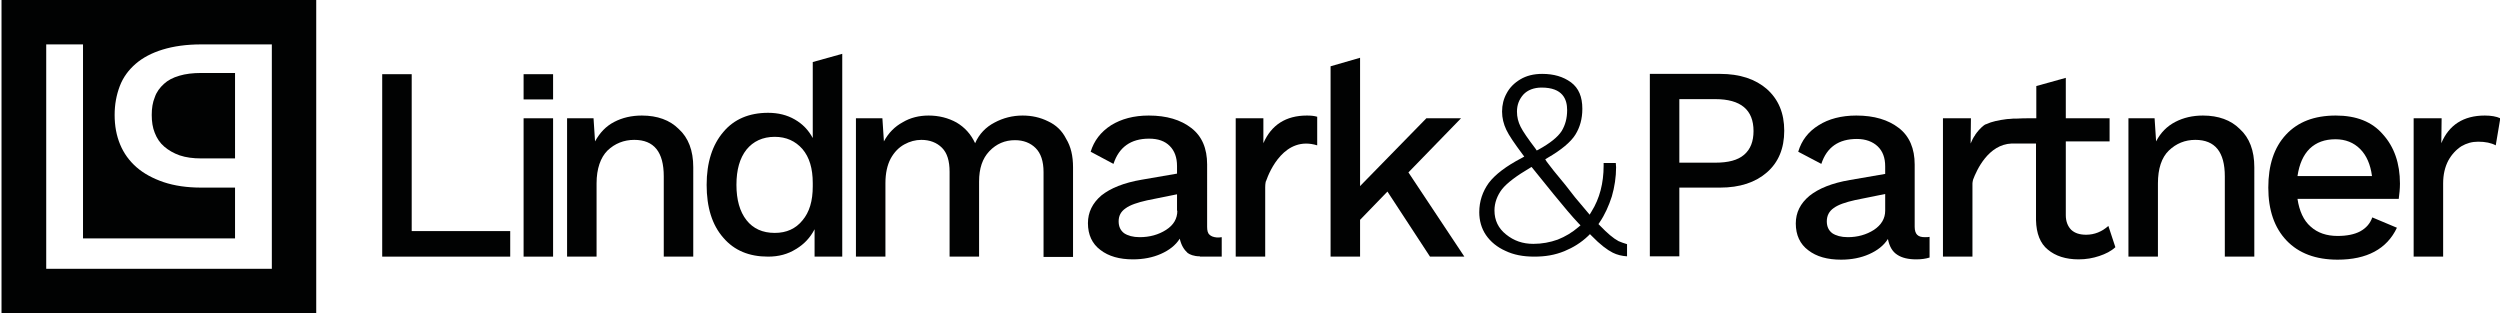 <?xml version="1.0" encoding="utf-8"?>
<!-- Generator: Adobe Illustrator 21.1.0, SVG Export Plug-In . SVG Version: 6.00 Build 0)  -->
<svg version="1.1" id="Lager_1" xmlns="http://www.w3.org/2000/svg" xmlns:xlink="http://www.w3.org/1999/xlink" x="0px" y="0px"
	 viewBox="0 0 822.2 103" style="enable-background:new 0 0 822.2 103;" xml:space="preserve">
<style type="text/css">
	.st0{fill:#010202;}
</style>
<path class="st0" d="M59,24.9c-2.1,0.6-3.8,1.5-5.1,2.7s-2.4,2.6-3,4.4c-0.7,1.7-1,3.6-1,5.8c0,2.2,0.3,4.2,1,5.9
	c0.7,1.8,1.7,3.3,3.1,4.5c1.4,1.2,3.1,2.2,5.1,2.9c2.1,0.7,4.4,1,7.1,1h11.1V24H66.2C63.4,24,61,24.3,59,24.9z"/>
<path class="st0" d="M0.5,103H104V0H0.5V103z M15.2,14.6h12.1v63.8h50V61.7H66.2c-4.7,0-8.8-0.6-12.4-1.8c-3.5-1.2-6.5-2.8-8.9-4.9
	c-2.4-2.1-4.2-4.6-5.4-7.5c-1.2-2.9-1.8-6.1-1.8-9.7c0-3.5,0.6-6.6,1.7-9.5c1.1-2.9,2.9-5.3,5.2-7.3s5.3-3.6,8.9-4.7
	s7.8-1.7,12.7-1.7h23.2v73.8H15.2V14.6z"/>
<polygon class="st0" points="135.4,24.4 125.7,24.4 125.7,84.4 167.8,84.4 167.8,76 135.4,76 "/>
<rect x="172.2" y="38.9" class="st0" width="9.7" height="45.5"/>
<path class="st0" d="M211.1,38c-3.4,0-6.4,0.7-9.1,2.1c-2.7,1.4-4.7,3.5-6.3,6.4l-0.5-7.6h-8.7v45.5h9.7V60.3
	c0-4.8,1.3-8.5,3.6-10.8c2.4-2.3,5.4-3.5,8.8-3.5c6.5,0,9.7,4,9.7,12v26.4h9.7V55c0-5.5-1.6-9.7-4.8-12.6
	C220.3,39.5,216.2,38,211.1,38z"/>
<path class="st0" d="M267.3,45.4c-1.4-2.6-3.3-4.6-5.9-6.1c-2.6-1.5-5.5-2.2-8.8-2.2c-6.2,0-11.2,2.1-14.7,6.3
	c-3.6,4.2-5.5,10-5.5,17.4c0,7.4,1.8,13.2,5.5,17.4c3.6,4.2,8.5,6.2,14.7,6.2c3.5,0,6.5-0.8,9.2-2.5c2.7-1.6,4.7-3.8,6.1-6.5v9h9.1
	V17.7l-9.7,2.7V45.4z M267.3,61.3c0,4.8-1.1,8.5-3.4,11.2c-2.2,2.7-5.2,4.1-9.1,4.1c-4,0-7.1-1.4-9.3-4.2c-2.2-2.8-3.3-6.7-3.3-11.6
	c0-5,1.1-8.8,3.3-11.6c2.2-2.7,5.3-4.2,9.3-4.2c3.8,0,6.8,1.4,9.1,4c2.3,2.7,3.4,6.4,3.4,11.2V61.3z"/>
<path class="st0" d="M344.7,39.9c-2.6-1.3-5.4-1.9-8.4-1.9c-3.3,0-6.4,0.8-9.2,2.3c-2.9,1.5-5.1,3.8-6.4,6.8c-1.4-3-3.4-5.2-6.1-6.8
	c-2.7-1.5-5.8-2.3-9.2-2.3c-3.1,0-6,0.7-8.5,2.2c-2.6,1.4-4.7,3.5-6.2,6.3l-0.5-7.6h-8.7v45.5h9.7V60.2c0-3.2,0.6-5.9,1.7-8
	c1.2-2.2,2.7-3.7,4.5-4.7c1.8-1,3.7-1.5,5.6-1.5c2.8,0,5.1,0.9,6.8,2.6c1.7,1.7,2.5,4.3,2.5,7.9v27.9h9.7V59.7c0-4.3,1.1-7.6,3.4-10
	c2.3-2.4,5.1-3.6,8.4-3.6c2.8,0,5.1,0.9,6.8,2.6c1.7,1.7,2.6,4.3,2.6,7.9v27.9h9.7V55c0-3.7-0.7-6.8-2.3-9.4
	C349.3,43,347.3,41.1,344.7,39.9z"/>
<path class="st0" d="M415.5,47.1l0-8.2h-9.1v45.5h9.7V61.6c0-1.2,0.2-2.1,0.3-2.1c1.1-3.2,6.1-15,16.8-11.7v-5v-4.4
	c-1-0.3-2-0.4-3.4-0.4C422.9,38,418.1,41.1,415.5,47.1z"/>
<polygon class="st0" points="480.5,38.9 469.1,38.9 447.3,61.2 447.3,19 437.6,21.8 437.6,84.4 447.3,84.4 447.3,72.3 456.3,63 
	470.3,84.4 481.6,84.4 463.2,56.7 "/>
<path class="st0" d="M504.6,84.4c-3.7,0-6.8-0.6-9.5-1.9c-2.7-1.2-4.9-3-6.4-5.2c-1.5-2.2-2.2-4.8-2.2-7.5c0-3.6,1.1-6.8,3.1-9.6
	c2.1-2.8,5.8-5.6,10.8-8.2l0.9-0.5l-0.6-0.8c-2.6-3.5-4.4-6.1-5.3-8c-0.9-1.9-1.4-3.9-1.4-6c0-2.2,0.5-4.2,1.5-6
	c1-1.9,2.5-3.4,4.5-4.6c2-1.2,4.4-1.8,7.2-1.8c3.8,0,6.9,0.9,9.5,2.8c2.5,1.9,3.7,4.7,3.7,8.7c0,3.3-0.8,6.1-2.3,8.5
	c-1.5,2.4-4.6,5-9.1,7.6l-0.8,0.5l0.5,0.8c1,1.4,3.1,4,6.1,7.6l3.2,4.1l4.8,5.7l0.6-1c2.7-4.3,4-9.4,4-15.1c0-0.3,0-0.6,0-0.9h4
	l0.1,1.4c0,3.2-0.5,6.5-1.4,9.6c-1,3.1-2.3,6-4,8.5l-0.4,0.6l0.5,0.5c2.4,2.5,4.4,4.2,6.1,5.1c0.9,0.4,1.8,0.7,2.8,1v4
	c-1.7-0.1-3.3-0.5-4.7-1.2c-1.8-0.9-4.2-2.7-6.9-5.5l-0.6-0.6l-0.6,0.6c-2.3,2.2-4.9,3.8-7.8,5C511.3,83.9,508.2,84.4,504.6,84.4z
	 M503.2,55.2c-4.4,2.6-7.5,4.9-9.2,7c-1.6,2.1-2.5,4.5-2.5,7c0,3.3,1.3,5.9,3.8,7.9c2.6,2.1,5.5,3.1,9,3.1c2.8,0,5.5-0.5,8-1.4
	c2.5-1,4.7-2.3,6.8-4.1l0.7-0.6l-0.6-0.6c-2.2-2.3-5.2-5.9-8.3-9.7l-7.2-8.9L503.2,55.2z M507,28.8c-2.5,0-4.6,0.8-6,2.3
	c-1.4,1.6-2.1,3.4-2.1,5.6c0,1.8,0.4,3.4,1.2,5c0.8,1.6,2.4,3.9,4.9,7.2l0.4,0.6l0.6-0.3c3.8-2.1,6.3-4.1,7.6-6.1
	c1.2-2,1.8-4.2,1.8-6.9C515.4,32.7,514,28.8,507,28.8z"/>
<path class="st0" d="M581.1,29.3c-3.8-3.3-8.9-5-15.4-5h-23.1v60h9.7V61.7h13.4c6.5,0,11.6-1.7,15.4-5c3.8-3.3,5.7-7.9,5.7-13.7
	C586.8,37.2,584.9,32.7,581.1,29.3z M573.6,50.9c-2.1,1.8-5.2,2.6-9.5,2.6h-11.8V32.6h11.8c8.4,0,12.6,3.5,12.6,10.5
	C576.7,46.5,575.7,49.1,573.6,50.9z"/>
<path class="st0" d="M630.5,77.2c-0.5-0.5-0.8-1.4-0.8-2.6V54.1c0-5.2-1.7-9.3-5.2-12c-3.5-2.7-8.1-4.1-14-4.1
	c-4.9,0-9.1,1.1-12.4,3.2c-3.4,2.1-5.6,5-6.7,8.7l7.6,4c1.8-5.5,5.7-8.2,11.7-8.2c2.9,0,5.2,0.9,6.8,2.4c1.7,1.6,2.5,3.8,2.5,6.6
	v2.5l-11.6,2c-5.9,1-10.3,2.8-13.3,5.2c-3,2.5-4.5,5.5-4.5,9.1c0,3.8,1.4,6.8,4.1,8.8c2.7,2.1,6.3,3.1,10.8,3.1
	c3.4,0,6.5-0.6,9.2-1.8c2.7-1.2,4.8-2.8,6.2-5c0.5,2.5,1.5,4.2,3.1,5.2c1.5,1,3.6,1.5,6.2,1.5c1.7,0,3.1-0.2,4.4-0.6v-6.8
	c-0.5,0.1-1,0.1-1.5,0.1C631.9,78,631.1,77.8,630.5,77.2z M620,69.3c0,2.6-1.3,4.7-3.7,6.3c-2.5,1.6-5.4,2.4-8.6,2.4
	c-2.2,0-3.9-0.5-5.1-1.3c-1.2-0.9-1.8-2.2-1.8-3.9c0-1.8,0.7-3.3,2.3-4.4c1.5-1.1,3.9-1.9,7-2.6l9.9-2V69.3z"/>
<path class="st0" d="M724.5,38c-3.4,0-6.4,0.7-9.1,2.1c-2.7,1.4-4.8,3.5-6.3,6.4l-0.5-7.6h-8.6v45.5h9.7V60.3
	c0-4.8,1.2-8.5,3.6-10.8c2.4-2.3,5.3-3.5,8.7-3.5c6.5,0,9.7,4,9.7,12v26.4h9.7V55c0-5.5-1.6-9.7-4.8-12.6
	C733.7,39.5,729.6,38,724.5,38z"/>
<path class="st0" d="M768.2,38c-7.1,0-12.5,2.1-16.4,6.3c-3.9,4.2-5.8,10-5.8,17.4c0,7.4,2,13.2,6,17.4c4,4.2,9.6,6.3,16.8,6.3
	c9.6,0,16.2-3.5,19.5-10.5l-8.1-3.4c-0.7,2-2,3.5-4,4.6c-1.9,1-4.4,1.5-7.4,1.5c-3.6,0-6.6-1-8.9-3.1c-2.3-2-3.7-5.1-4.3-9.1h33.3
	c0.2-1.6,0.4-3.2,0.4-5c0-6.7-1.9-12.1-5.6-16.2C780.1,40,774.9,38,768.2,38z M755.6,57.9c0.6-4,1.9-6.9,4-9c2.2-2.1,5-3.1,8.5-3.1
	c3.3,0,6,1.1,8.1,3.2c2.1,2.1,3.4,5.1,3.9,8.9H755.6z"/>
<path class="st0" d="M817.2,38c-7,0-11.8,3.1-14.3,9.1l0.1-8.2h-9.2v45.5h9.7V60.3c0-2.9,0.6-5.4,1.7-7.5c1.1-2,2.6-3.6,4.3-4.7
	c1.7-1,3.5-1.5,5.5-1.5c2.4,0,4.3,0.4,5.8,1.2l1.5-8.9C821,38.3,819.3,38,817.2,38z"/>
<path class="st0" d="M397.8,77.2c-0.6-0.5-0.8-1.4-0.8-2.6V54.1c0-5.3-1.7-9.3-5.2-12c-3.5-2.7-8.1-4.1-14-4.1
	c-4.9,0-9,1.1-12.4,3.2c-3.4,2.2-5.6,5.1-6.7,8.7l7.5,4c1.8-5.5,5.7-8.3,11.7-8.3c3,0,5.2,0.8,6.8,2.4c1.6,1.6,2.4,3.8,2.4,6.6v2.5
	l-11.6,2c-5.9,1-10.3,2.8-13.3,5.2c-2.9,2.5-4.4,5.5-4.4,9.1c0,3.8,1.4,6.8,4.1,8.8c2.7,2.1,6.3,3.1,10.7,3.1c3.4,0,6.5-0.6,9.2-1.8
	c2.7-1.2,4.8-2.8,6.2-5c0.5,2.2,1.4,3.6,2.6,4.7c0.7,0.5,2,1.1,4,1.1c0,0,0,0.1,0.1,0.1h7.1V78c-0.5,0.1-1,0.1-1.6,0.1
	C399.1,78,398.3,77.7,397.8,77.2z M387.2,69.3c0,2.6-1.2,4.7-3.7,6.3c-2.5,1.6-5.4,2.4-8.7,2.4c-2.2,0-3.9-0.5-5.1-1.3
	c-1.2-0.9-1.8-2.2-1.8-3.9c0-1.8,0.7-3.2,2.3-4.3c1.5-1.1,3.9-1.9,7-2.6l9.9-2V69.3z"/>
<rect x="172.2" y="24.4" class="st0" width="9.7" height="8.3"/>
<path class="st0" d="M693.4,74.3c-2.1,1.9-4.6,2.9-7.3,2.9c-2.1,0-3.7-0.5-4.9-1.6c-1.1-1.1-1.8-2.7-1.8-4.8V46.5h14.4v-7.6h-14.4
	V25.6l-9.7,2.7v10.6h-2.2v0c-1.1,0-2.8,0-4.2,0.1c0,0-0.1,0-0.1,0c-0.9,0-1.5,0-2.1,0.1c-0.7,0-1.1,0.1-1.3,0.1
	c-2.4,0.3-4.8,0.8-6.5,1.6c-0.1,0.1-0.2,0.1-0.3,0.1c-0.1,0-0.1,0.1-0.2,0.1c-1.4,0.9-2.7,2.6-3.1,3.2c0,0.1-0.1,0.1-0.1,0.1
	c0,0,0,0.1,0,0.1c0,0,0,0,0,0c-0.6,0.8-1.1,1.8-1.5,2.8l0.1-8.3H639v45.5h9.7V60.3c0-0.3,0.1-0.7,0.2-1.2c1.2-3.2,5-11.6,12.7-11.9
	c0.3,0,0.5,0,0.8,0h3.2h4v25.2c0.1,4.4,1.4,7.7,3.9,9.7c2.5,2.1,5.9,3.2,10.1,3.2c2.5,0,4.7-0.4,6.8-1.1c2.1-0.7,3.9-1.6,5.3-2.9
	L693.4,74.3z M669.7,46.7c0-0.1,0-0.1-0.1-0.2l0.1,0V46.7z"/>
</svg>
